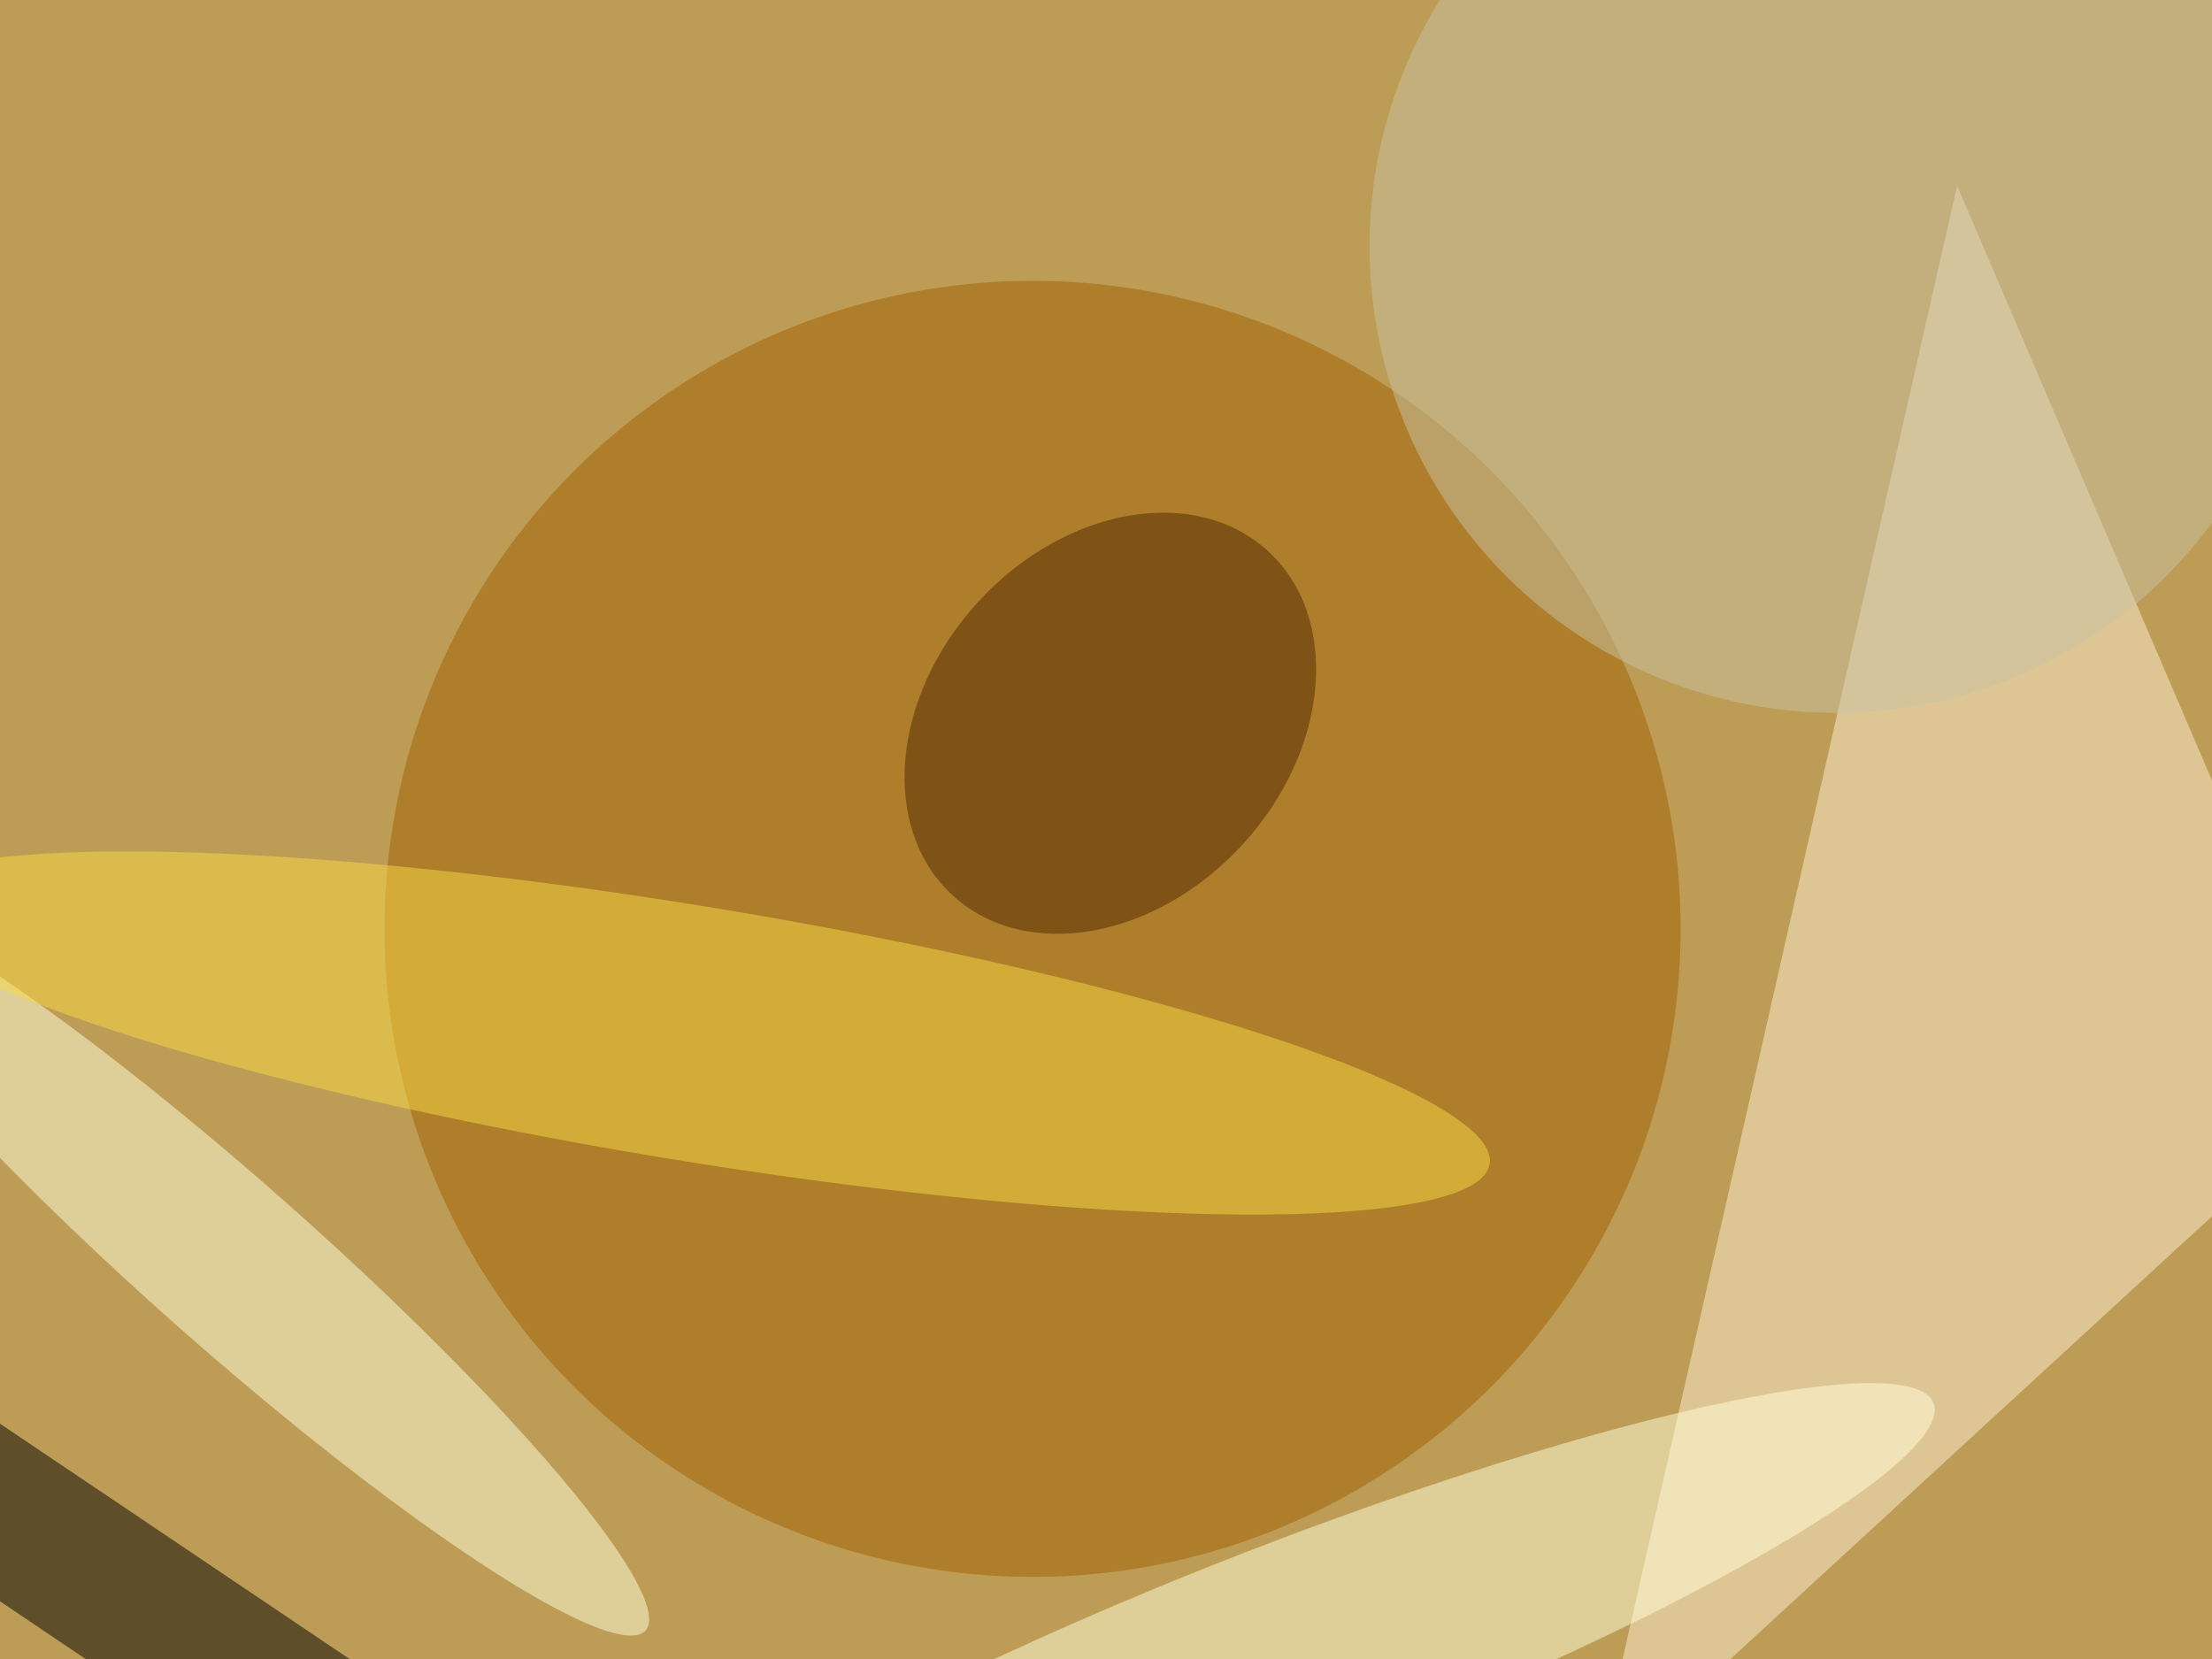 <svg xmlns="http://www.w3.org/2000/svg" viewBox="0 0 3264 2448"><filter id="b"><feGaussianBlur stdDeviation="12" /></filter><path fill="#bd9d55" d="M0 0h3264v2448H0z"/><g filter="url(#b)" transform="translate(6.4 6.4) scale(12.75)" fill-opacity=".5"><ellipse fill="#a26100" cx="119" cy="107" rx="75" ry="75"/><path fill="#fff1d5" d="M226 21l45 105-87 80z"/><ellipse fill="#c9c2a5" cx="212" cy="28" rx="54" ry="54"/><ellipse fill="#ffd" rx="1" ry="1" transform="rotate(131.5 -19.7 78.8) scale(9.52 64.02)"/><path d="M-5.8 160.7l57.2 38.5-9.6 14.1-57.2-38.5z"/><ellipse fill="#f8db45" rx="1" ry="1" transform="rotate(-170.7 44.5 56.3) scale(93.813 14.743)"/><ellipse fill="#ffffda" rx="1" ry="1" transform="matrix(-4.594 -11.844 75.075 -29.12 148.2 191)"/><ellipse fill="#512700" rx="1" ry="1" transform="matrix(15.324 14.016 -18.233 19.934 128 83.2)"/></g></svg>